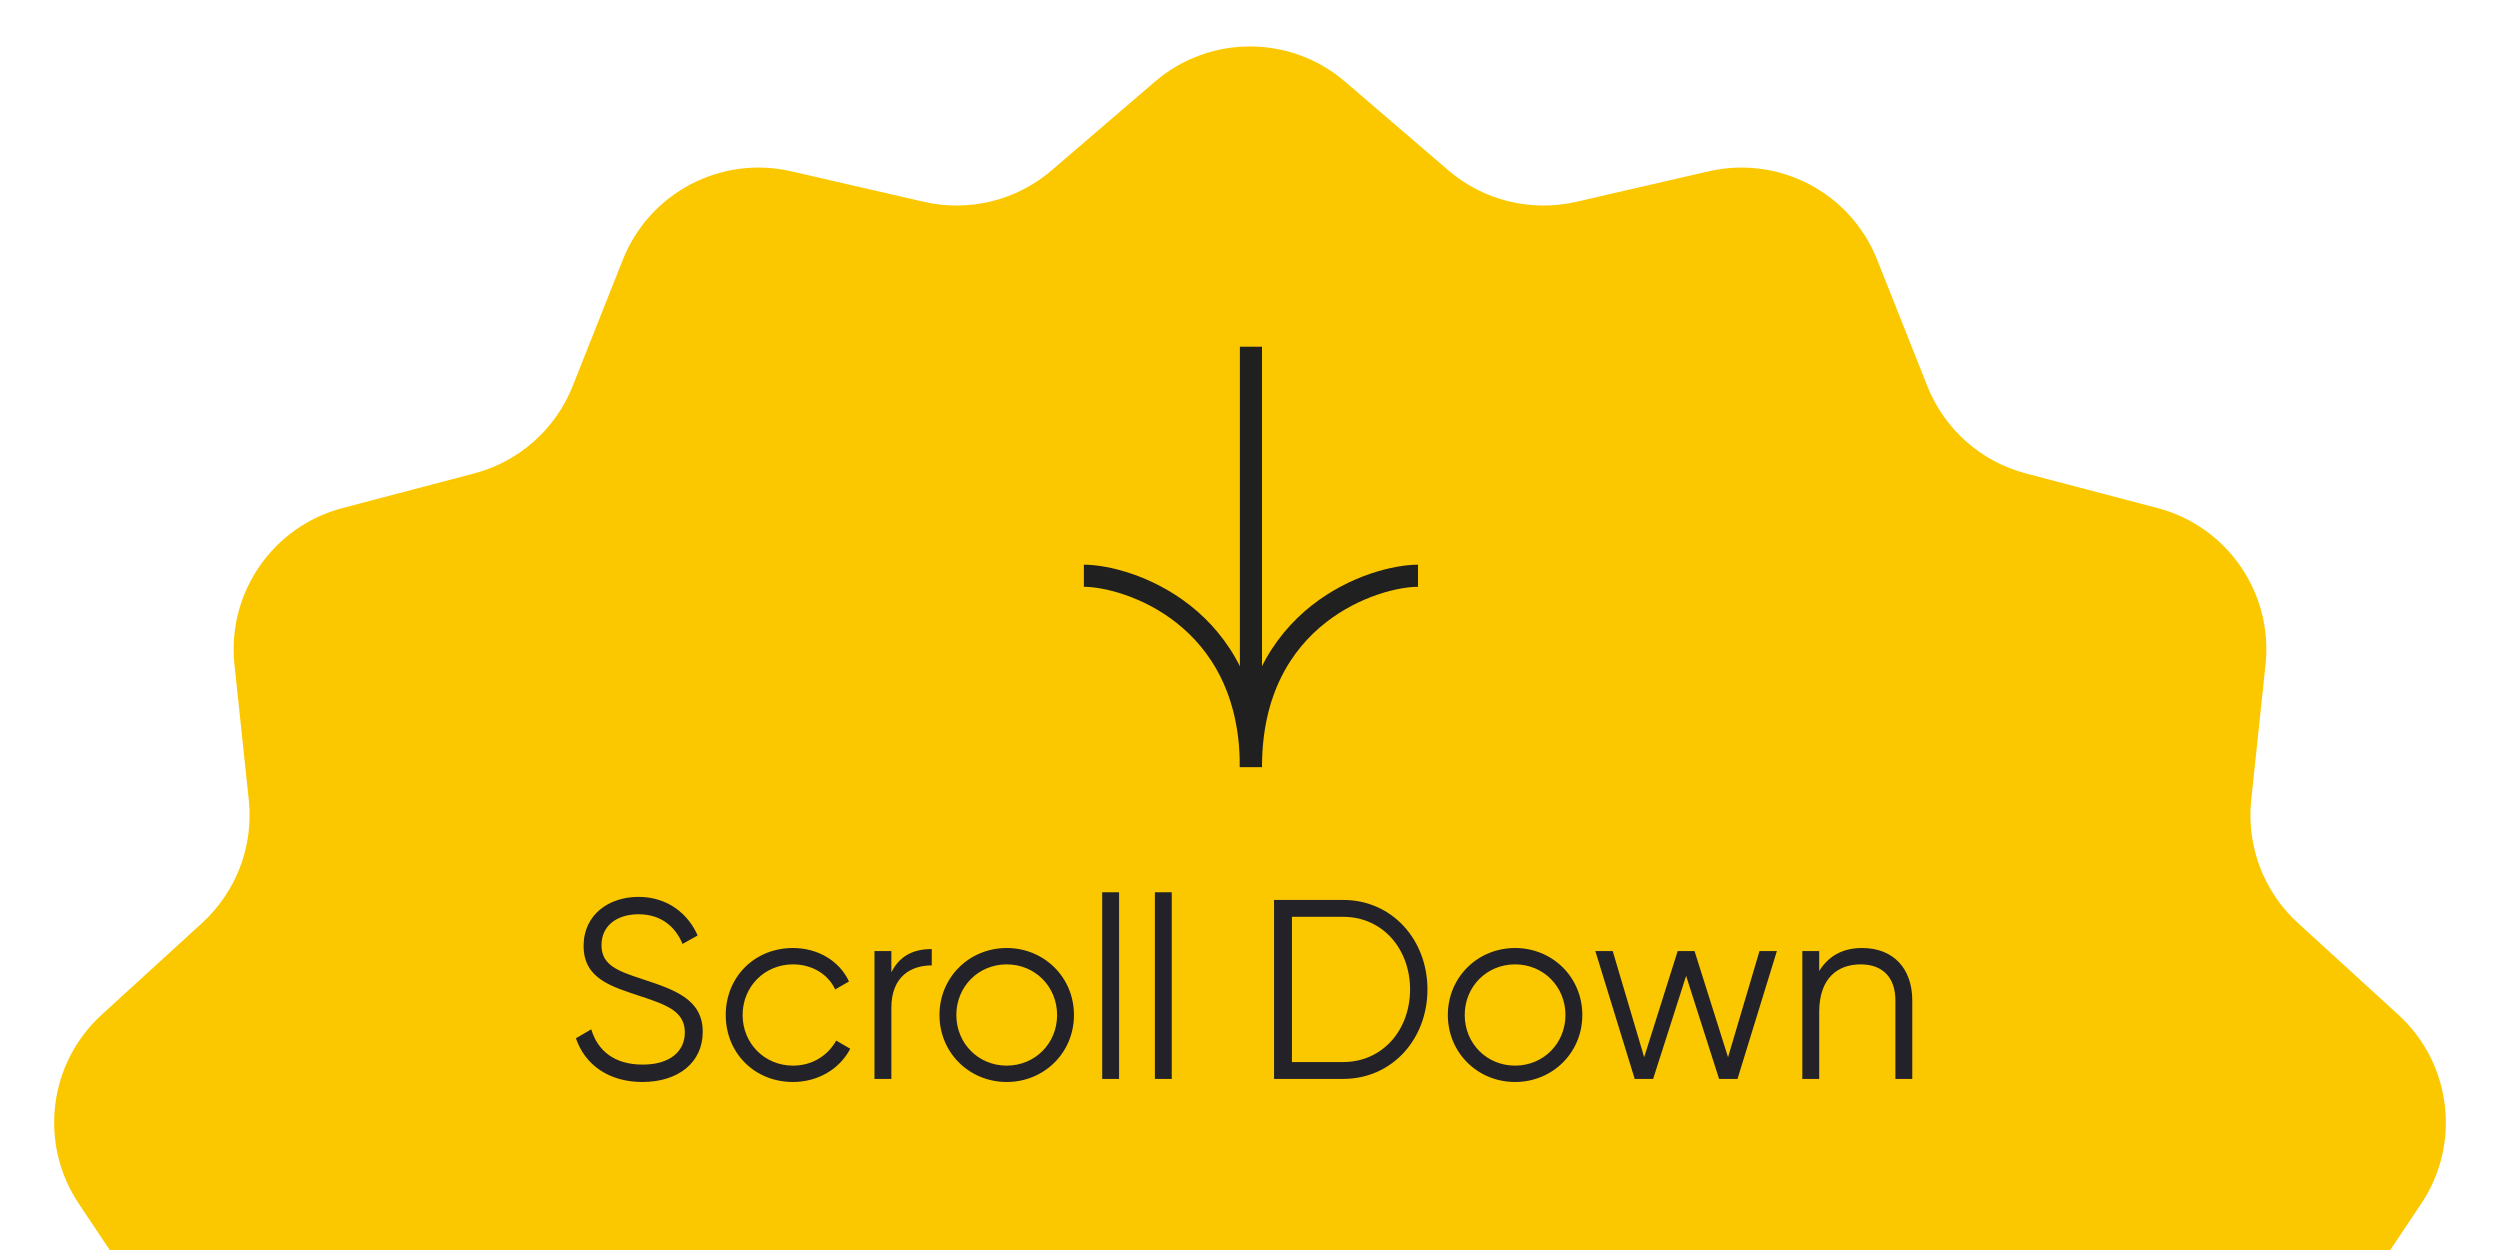 <svg width="176" height="88" viewBox="0 0 176 88" fill="none" xmlns="http://www.w3.org/2000/svg">
<path d="M81.304 5.751C85.155 2.443 90.845 2.443 94.696 5.751L101.961 11.99C104.438 14.117 107.78 14.941 110.962 14.208L120.294 12.06C125.241 10.921 130.279 13.565 132.152 18.284L135.685 27.184C136.89 30.22 139.466 32.502 142.625 33.332L151.886 35.766C156.796 37.057 160.028 41.739 159.494 46.788L158.486 56.311C158.142 59.558 159.362 62.776 161.773 64.979L168.843 71.439C172.59 74.863 173.276 80.511 170.457 84.733L165.139 92.697C163.325 95.413 162.91 98.829 164.021 101.9L167.279 110.905C169.006 115.679 166.988 120.999 162.53 123.427L154.12 128.007C151.252 129.569 149.297 132.401 148.854 135.637L147.553 145.124C146.864 150.154 142.605 153.927 137.529 154.005L127.954 154.152C124.689 154.202 121.642 155.802 119.745 158.461L114.185 166.257C111.237 170.39 105.713 171.752 101.182 169.462L92.635 165.143C89.721 163.67 86.279 163.67 83.365 165.143L74.818 169.462C70.287 171.752 64.763 170.39 61.815 166.257L56.255 158.461C54.358 155.802 51.311 154.202 48.045 154.152L38.471 154.005C33.395 153.927 29.136 150.154 28.447 145.124L27.146 135.637C26.703 132.401 24.748 129.569 21.88 128.007L13.47 123.427C9.012 120.999 6.994 115.679 8.721 110.905L11.979 101.9C13.089 98.829 12.675 95.413 10.861 92.697L5.543 84.733C2.724 80.511 3.41 74.863 7.157 71.439L14.227 64.979C16.637 62.776 17.858 59.558 17.514 56.311L16.506 46.788C15.972 41.739 19.204 37.057 24.114 35.766L33.375 33.332C36.534 32.502 39.11 30.22 40.315 27.184L43.848 18.284C45.721 13.565 50.758 10.921 55.706 12.06L65.038 14.208C68.22 14.941 71.562 14.117 74.039 11.99L81.304 5.751Z" fill="#FBC800"/>
<path d="M45.225 76.172C47.745 76.172 49.473 74.804 49.473 72.644C49.473 70.304 47.421 69.656 45.135 68.9C43.425 68.342 42.345 67.91 42.345 66.542C42.345 65.156 43.443 64.364 44.955 64.364C46.611 64.364 47.583 65.318 48.051 66.452L49.113 65.858C48.465 64.364 47.025 63.14 44.955 63.14C42.867 63.14 41.085 64.382 41.085 66.596C41.085 68.918 43.065 69.458 45.117 70.142C46.971 70.754 48.213 71.222 48.213 72.68C48.213 74.03 47.151 74.948 45.243 74.948C43.263 74.948 42.075 73.976 41.625 72.464L40.545 73.094C41.193 75.002 42.903 76.172 45.225 76.172ZM55.826 76.172C57.59 76.172 59.12 75.254 59.858 73.832L58.868 73.256C58.292 74.3 57.194 75.02 55.826 75.02C53.828 75.02 52.28 73.454 52.28 71.456C52.28 69.458 53.828 67.892 55.826 67.892C57.176 67.892 58.31 68.594 58.796 69.656L59.768 69.098C59.12 67.676 57.608 66.74 55.826 66.74C53.108 66.74 51.092 68.792 51.092 71.456C51.092 74.12 53.108 76.172 55.826 76.172ZM62.752 68.45V66.956H61.563V75.956H62.752V70.952C62.752 68.72 64.156 67.964 65.596 67.964V66.812C64.444 66.812 63.382 67.19 62.752 68.45ZM70.873 76.172C73.501 76.172 75.607 74.12 75.607 71.456C75.607 68.792 73.501 66.74 70.873 66.74C68.245 66.74 66.139 68.792 66.139 71.456C66.139 74.12 68.245 76.172 70.873 76.172ZM70.873 75.02C68.875 75.02 67.327 73.454 67.327 71.456C67.327 69.458 68.875 67.892 70.873 67.892C72.871 67.892 74.419 69.458 74.419 71.456C74.419 73.454 72.871 75.02 70.873 75.02ZM77.595 75.956H78.783V62.816H77.595V75.956ZM81.304 75.956H82.492V62.816H81.304V75.956ZM94.553 63.356H89.693V75.956H94.553C98.027 75.956 100.493 73.13 100.493 69.656C100.493 66.182 98.027 63.356 94.553 63.356ZM94.553 74.768H90.953V64.544H94.553C97.361 64.544 99.269 66.83 99.269 69.656C99.269 72.482 97.361 74.768 94.553 74.768ZM106.662 76.172C109.29 76.172 111.396 74.12 111.396 71.456C111.396 68.792 109.29 66.74 106.662 66.74C104.034 66.74 101.928 68.792 101.928 71.456C101.928 74.12 104.034 76.172 106.662 76.172ZM106.662 75.02C104.664 75.02 103.116 73.454 103.116 71.456C103.116 69.458 104.664 67.892 106.662 67.892C108.66 67.892 110.208 69.458 110.208 71.456C110.208 73.454 108.66 75.02 106.662 75.02ZM123.868 66.956L121.654 74.426L119.296 66.956H118.108L115.75 74.426L113.536 66.956H112.312L115.084 75.956H116.38L118.702 68.702L121.024 75.956H122.32L125.092 66.956H123.868ZM131.096 66.74C129.818 66.74 128.774 67.226 128.072 68.36V66.956H126.884V75.956H128.072V71.24C128.072 68.828 129.404 67.892 130.988 67.892C132.554 67.892 133.436 68.828 133.436 70.43V75.956H134.624V70.43C134.624 68.18 133.292 66.74 131.096 66.74Z" fill="#232229"/>
<path d="M88.066 54L88.066 24.409" stroke="#202020" stroke-width="1.557"/>
<path d="M76.305 40.532C79.293 40.532 88.066 43.251 88.066 54" stroke="#202020" stroke-width="1.557"/>
<path d="M99.827 40.532C96.839 40.532 88.066 43.251 88.066 54" stroke="#202020" stroke-width="1.557"/>
</svg>
